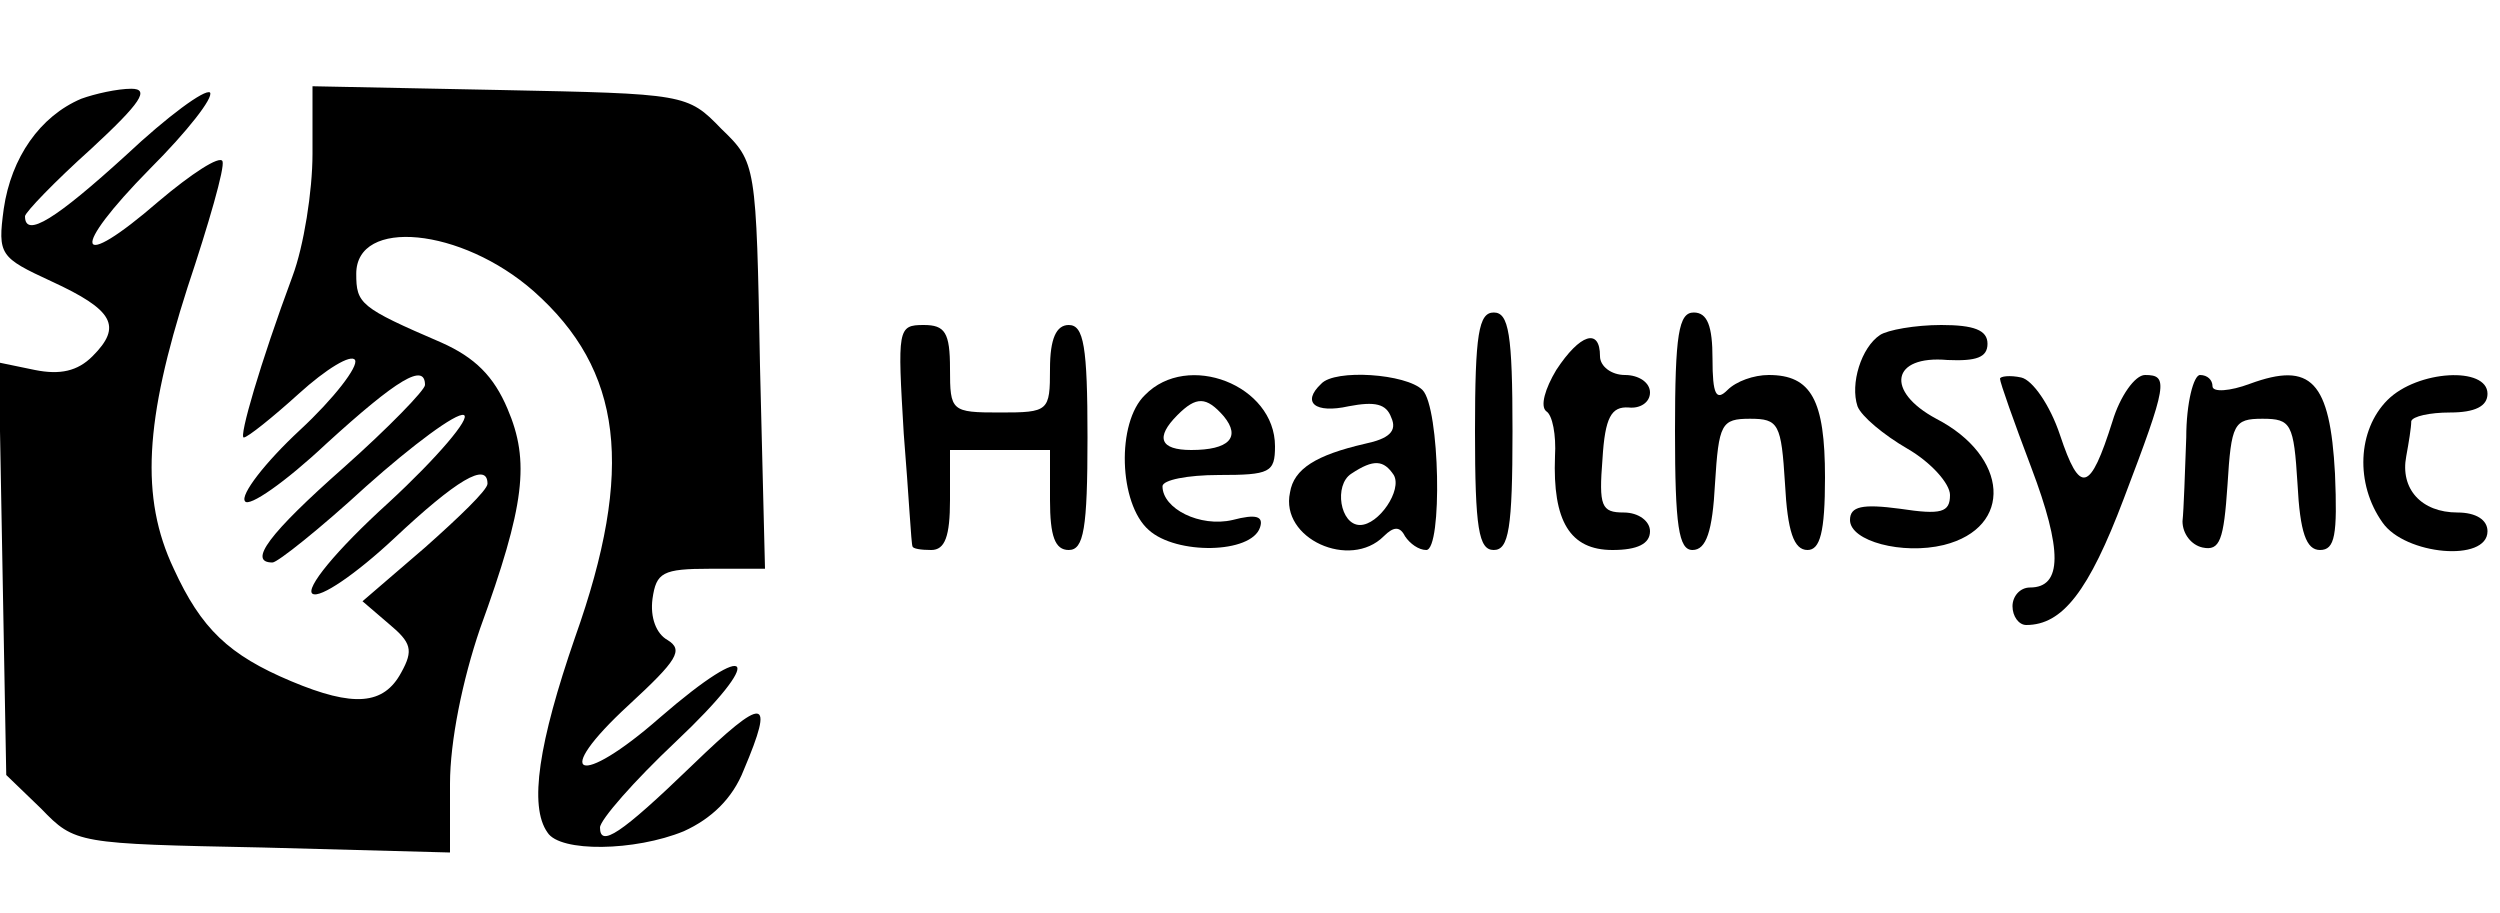<?xml version="1.0" standalone="no"?>
<!DOCTYPE svg PUBLIC "-//W3C//DTD SVG 20010904//EN"
 "http://www.w3.org/TR/2001/REC-SVG-20010904/DTD/svg10.dtd">
<svg version="1.0" xmlns="http://www.w3.org/2000/svg"
 width="200pt" height="73pt" viewBox="0 0 200 73"
 preserveAspectRatio="xMidYMid meet">

<g transform="translate(0,73) scale(0.1,-0.1)"
fill="#000000" stroke="none">
<path d="M65 651 c-33 -14 -56 -47 -62 -88 -5 -37 -3 -39 38 -58 50 -23 57
-36 33 -60 -12 -12 -26 -15 -46 -11 l-29 6 3 -165 3 -165 28 -27 c27 -28 29
-28 177 -31 l150 -4 0 55 c0 34 10 83 24 124 36 99 40 134 22 176 -11 26 -26
41 -53 53 -65 28 -68 31 -68 55 0 45 84 37 142 -14 71 -63 81 -142 33 -277
-29 -84 -37 -135 -22 -156 10 -16 70 -15 109 1 22 10 39 26 48 49 25 59 17 60
-41 4 -58 -56 -74 -66 -74 -50 0 6 27 37 61 69 72 68 62 84 -13 19 -65 -57
-88 -48 -25 10 39 36 44 44 31 52 -9 5 -14 18 -12 33 3 21 8 24 46 24 l44 0
-4 162 c-3 162 -3 163 -31 190 -27 28 -29 28 -177 31 l-150 3 0 -54 c0 -30 -7
-74 -16 -98 -26 -70 -43 -129 -39 -129 3 0 23 16 44 35 22 20 42 32 45 27 3
-5 -17 -31 -44 -56 -28 -26 -48 -52 -44 -57 3 -5 32 15 65 46 57 52 79 65 79
47 0 -4 -29 -34 -65 -66 -60 -53 -77 -76 -57 -76 4 0 38 27 75 61 37 33 72 59
78 57 6 -2 -21 -34 -60 -70 -43 -39 -67 -69 -61 -73 6 -4 35 16 65 44 50 47
75 62 75 44 0 -5 -23 -27 -50 -51 l-50 -43 21 -18 c18 -15 20 -21 10 -39 -14
-26 -38 -28 -88 -7 -50 21 -72 42 -94 90 -27 57 -23 119 11 225 17 51 30 96
28 101 -2 5 -25 -10 -51 -32 -67 -58 -72 -40 -7 26 30 30 51 57 48 61 -4 3
-34 -19 -67 -50 -56 -51 -81 -67 -81 -49 0 3 24 28 53 54 40 37 47 48 32 48
-11 0 -29 -4 -40 -8z"/>
<path d="M1180 385 c0 -78 3 -95 15 -95 12 0 15 17 15 95 0 78 -3 95 -15 95
-12 0 -15 -17 -15 -95z"/>
<path d="M1340 385 c0 -76 3 -95 14 -95 11 0 16 15 18 53 3 48 5 52 28 52 23
0 25 -4 28 -52 2 -38 7 -53 18 -53 10 0 14 14 14 58 0 62 -11 82 -45 82 -12 0
-26 -5 -33 -12 -9 -9 -12 -4 -12 25 0 26 -4 37 -15 37 -12 0 -15 -17 -15 -95z"/>
<path d="M723 383 c4 -49 6 -89 7 -90 0 -2 7 -3 15 -3 11 0 15 11 15 40 l0 40
40 0 40 0 0 -40 c0 -29 4 -40 15 -40 12 0 15 17 15 90 0 73 -3 90 -15 90 -10
0 -15 -11 -15 -35 0 -34 -1 -35 -40 -35 -39 0 -40 1 -40 35 0 29 -4 35 -21 35
-21 0 -21 -3 -16 -87z"/>
<path d="M1504 462 c-15 -10 -24 -39 -18 -57 3 -8 21 -23 40 -34 19 -11 34
-28 34 -37 0 -14 -7 -16 -40 -11 -30 4 -40 2 -40 -9 0 -17 42 -28 75 -20 56
14 52 71 -6 101 -41 22 -36 51 9 47 23 -1 32 2 32 13 0 11 -11 15 -37 15 -21
0 -43 -4 -49 -8z"/>
<path d="M1245 434 c-9 -15 -13 -29 -8 -33 5 -3 8 -19 7 -36 -2 -52 12 -75 46
-75 20 0 30 5 30 15 0 8 -9 15 -21 15 -18 0 -20 5 -17 43 2 33 7 42 21 41 9
-1 17 4 17 12 0 8 -9 14 -20 14 -11 0 -20 7 -20 15 0 23 -16 18 -35 -11z"/>
<path d="M916 414 c-23 -22 -21 -87 3 -108 22 -20 82 -19 89 2 3 9 -3 11 -22
6 -26 -6 -56 9 -56 27 0 5 20 9 45 9 41 0 45 2 45 23 0 49 -70 76 -104 41z
m63 -17 c14 -17 4 -27 -26 -27 -25 0 -29 10 -11 28 15 15 23 15 37 -1z"/>
<path d="M1057 423 c-16 -15 -5 -24 22 -18 21 4 30 2 34 -9 5 -11 -2 -17 -21
-21 -39 -9 -57 -20 -60 -39 -8 -37 48 -62 75 -35 8 8 13 8 17 0 4 -6 11 -11
17 -11 13 0 11 114 -3 128 -13 13 -70 17 -81 5z m58 -73 c7 -12 -12 -40 -27
-40 -16 0 -21 32 -7 41 18 12 26 11 34 -1z"/>
<path d="M1600 427 c0 -3 11 -34 25 -71 25 -66 25 -96 -1 -96 -8 0 -14 -7 -14
-15 0 -8 5 -15 11 -15 29 0 50 27 78 101 35 92 36 99 17 99 -8 0 -20 -17 -26
-37 -18 -57 -26 -59 -42 -11 -8 24 -22 44 -31 46 -9 2 -17 1 -17 -1z"/>
<path d="M1749 380 c-1 -27 -2 -58 -3 -67 0 -10 7 -19 16 -21 14 -3 17 6 20
50 3 49 5 53 28 53 23 0 25 -4 28 -52 2 -39 7 -53 18 -53 12 0 14 12 12 61 -4
74 -19 90 -68 72 -16 -6 -30 -7 -30 -2 0 5 -4 9 -10 9 -5 0 -11 -22 -11 -50z"/>
<path d="M1910 410 c-24 -24 -26 -67 -4 -98 18 -26 84 -32 84 -7 0 9 -9 15
-24 15 -29 0 -46 19 -41 45 2 11 4 23 4 28 1 4 15 7 31 7 20 0 30 5 30 15 0
22 -56 19 -80 -5z"/>
</g>
</svg>
